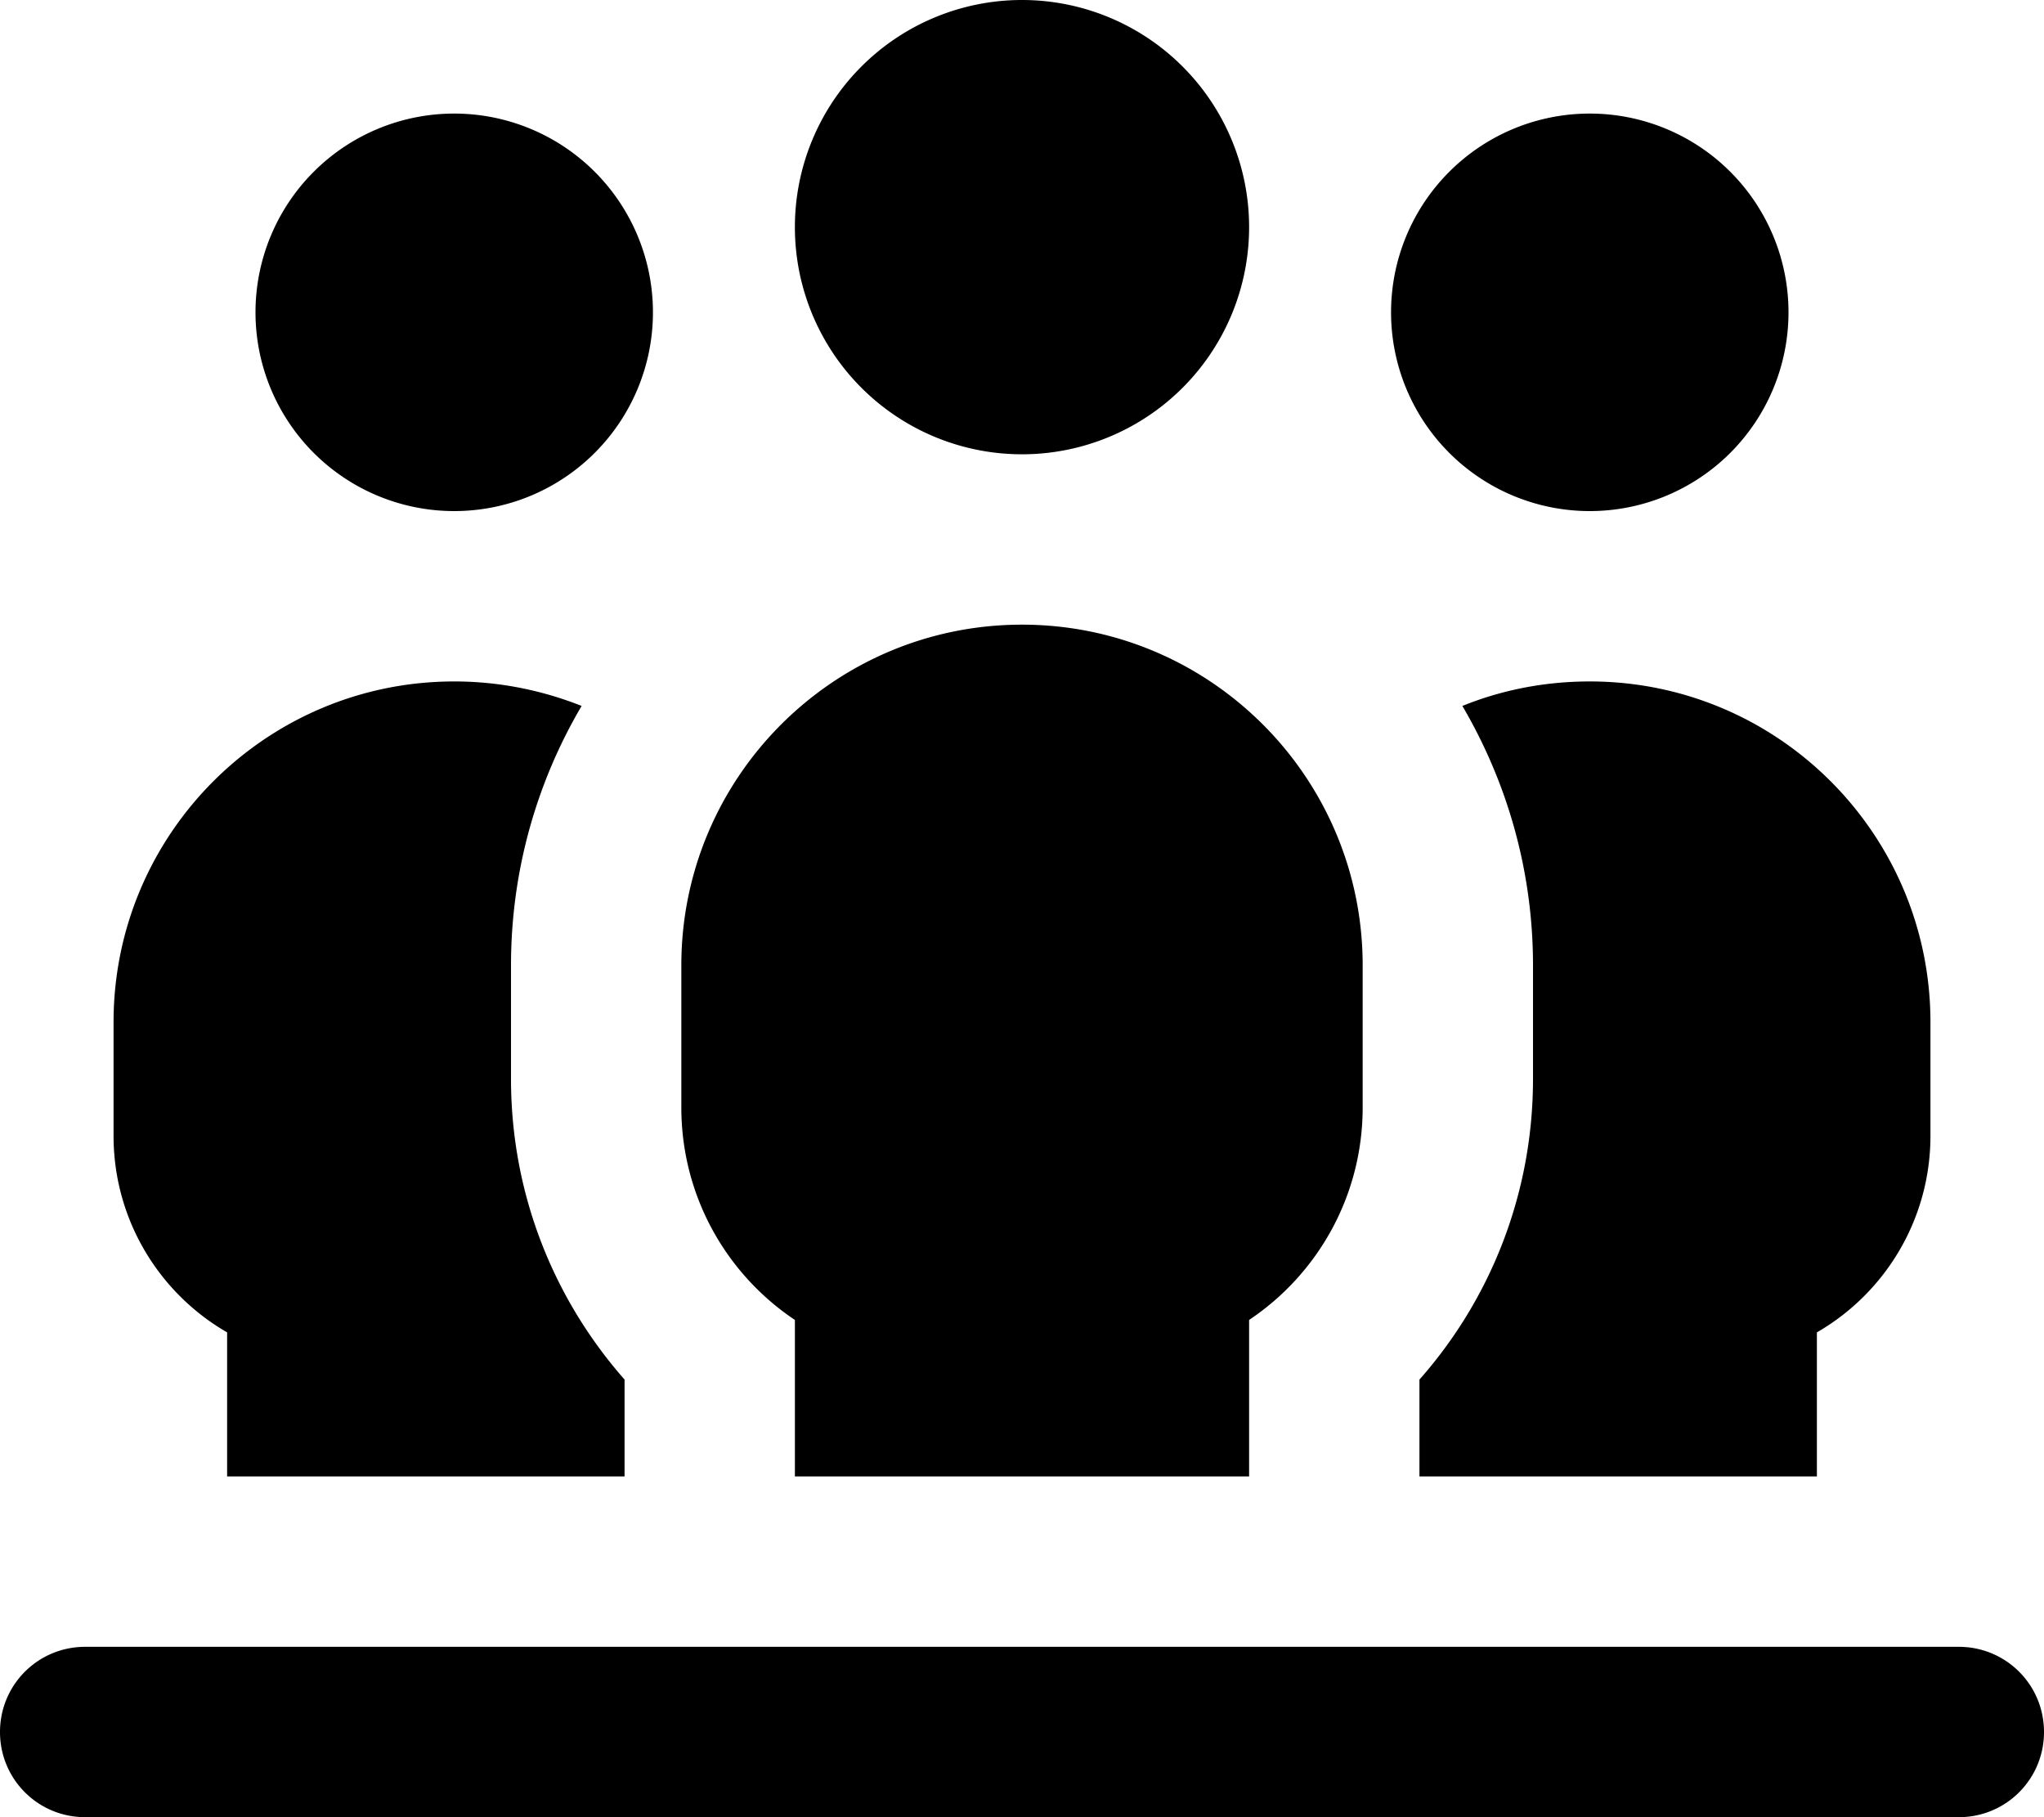 <svg fill="currentColor" xmlns="http://www.w3.org/2000/svg" viewBox="0 0 576 512"><!--! Font Awesome Free 7.0.0 by @fontawesome - https://fontawesome.com License - https://fontawesome.com/license/free (Icons: CC BY 4.0, Fonts: SIL OFL 1.1, Code: MIT License) Copyright 2025 Fonticons, Inc. --><path fill="currentColor" d="M288 0a64 64 0 1 1 0 128 64 64 0 1 1 0-128zm96 312c0 25-12.7 47-32 59.9l0 44.1-128 0 0-44.1C204.7 359 192 337 192 312l0-40c0-53 43-96 96-96s96 43 96 96l0 40zm16 104l0-27.3c19.9-22.5 32-52.2 32-84.7l0-32c0-26.7-7.3-51.6-19.9-73.1 11.1-4.5 23.2-6.9 35.9-6.9 53 0 96 43 96 96l0 32c0 23.7-12.9 44.4-32 55.4l0 40.6-112 0zM64 375.4C44.9 364.4 32 343.7 32 320l0-32c0-53 43-96 96-96 12.7 0 24.8 2.5 35.9 6.9-12.6 21.4-19.9 46.4-19.9 73.1l0 32c0 32.5 12.1 62.1 32 84.7l0 27.3-112 0 0-40.6zM128 32a56 56 0 1 1 0 112 56 56 0 1 1 0-112zm320 0a56 56 0 1 1 0 112 56 56 0 1 1 0-112zM24 464l528 0c13.3 0 24 10.7 24 24s-10.7 24-24 24L24 512c-13.3 0-24-10.7-24-24s10.7-24 24-24z"/></svg>